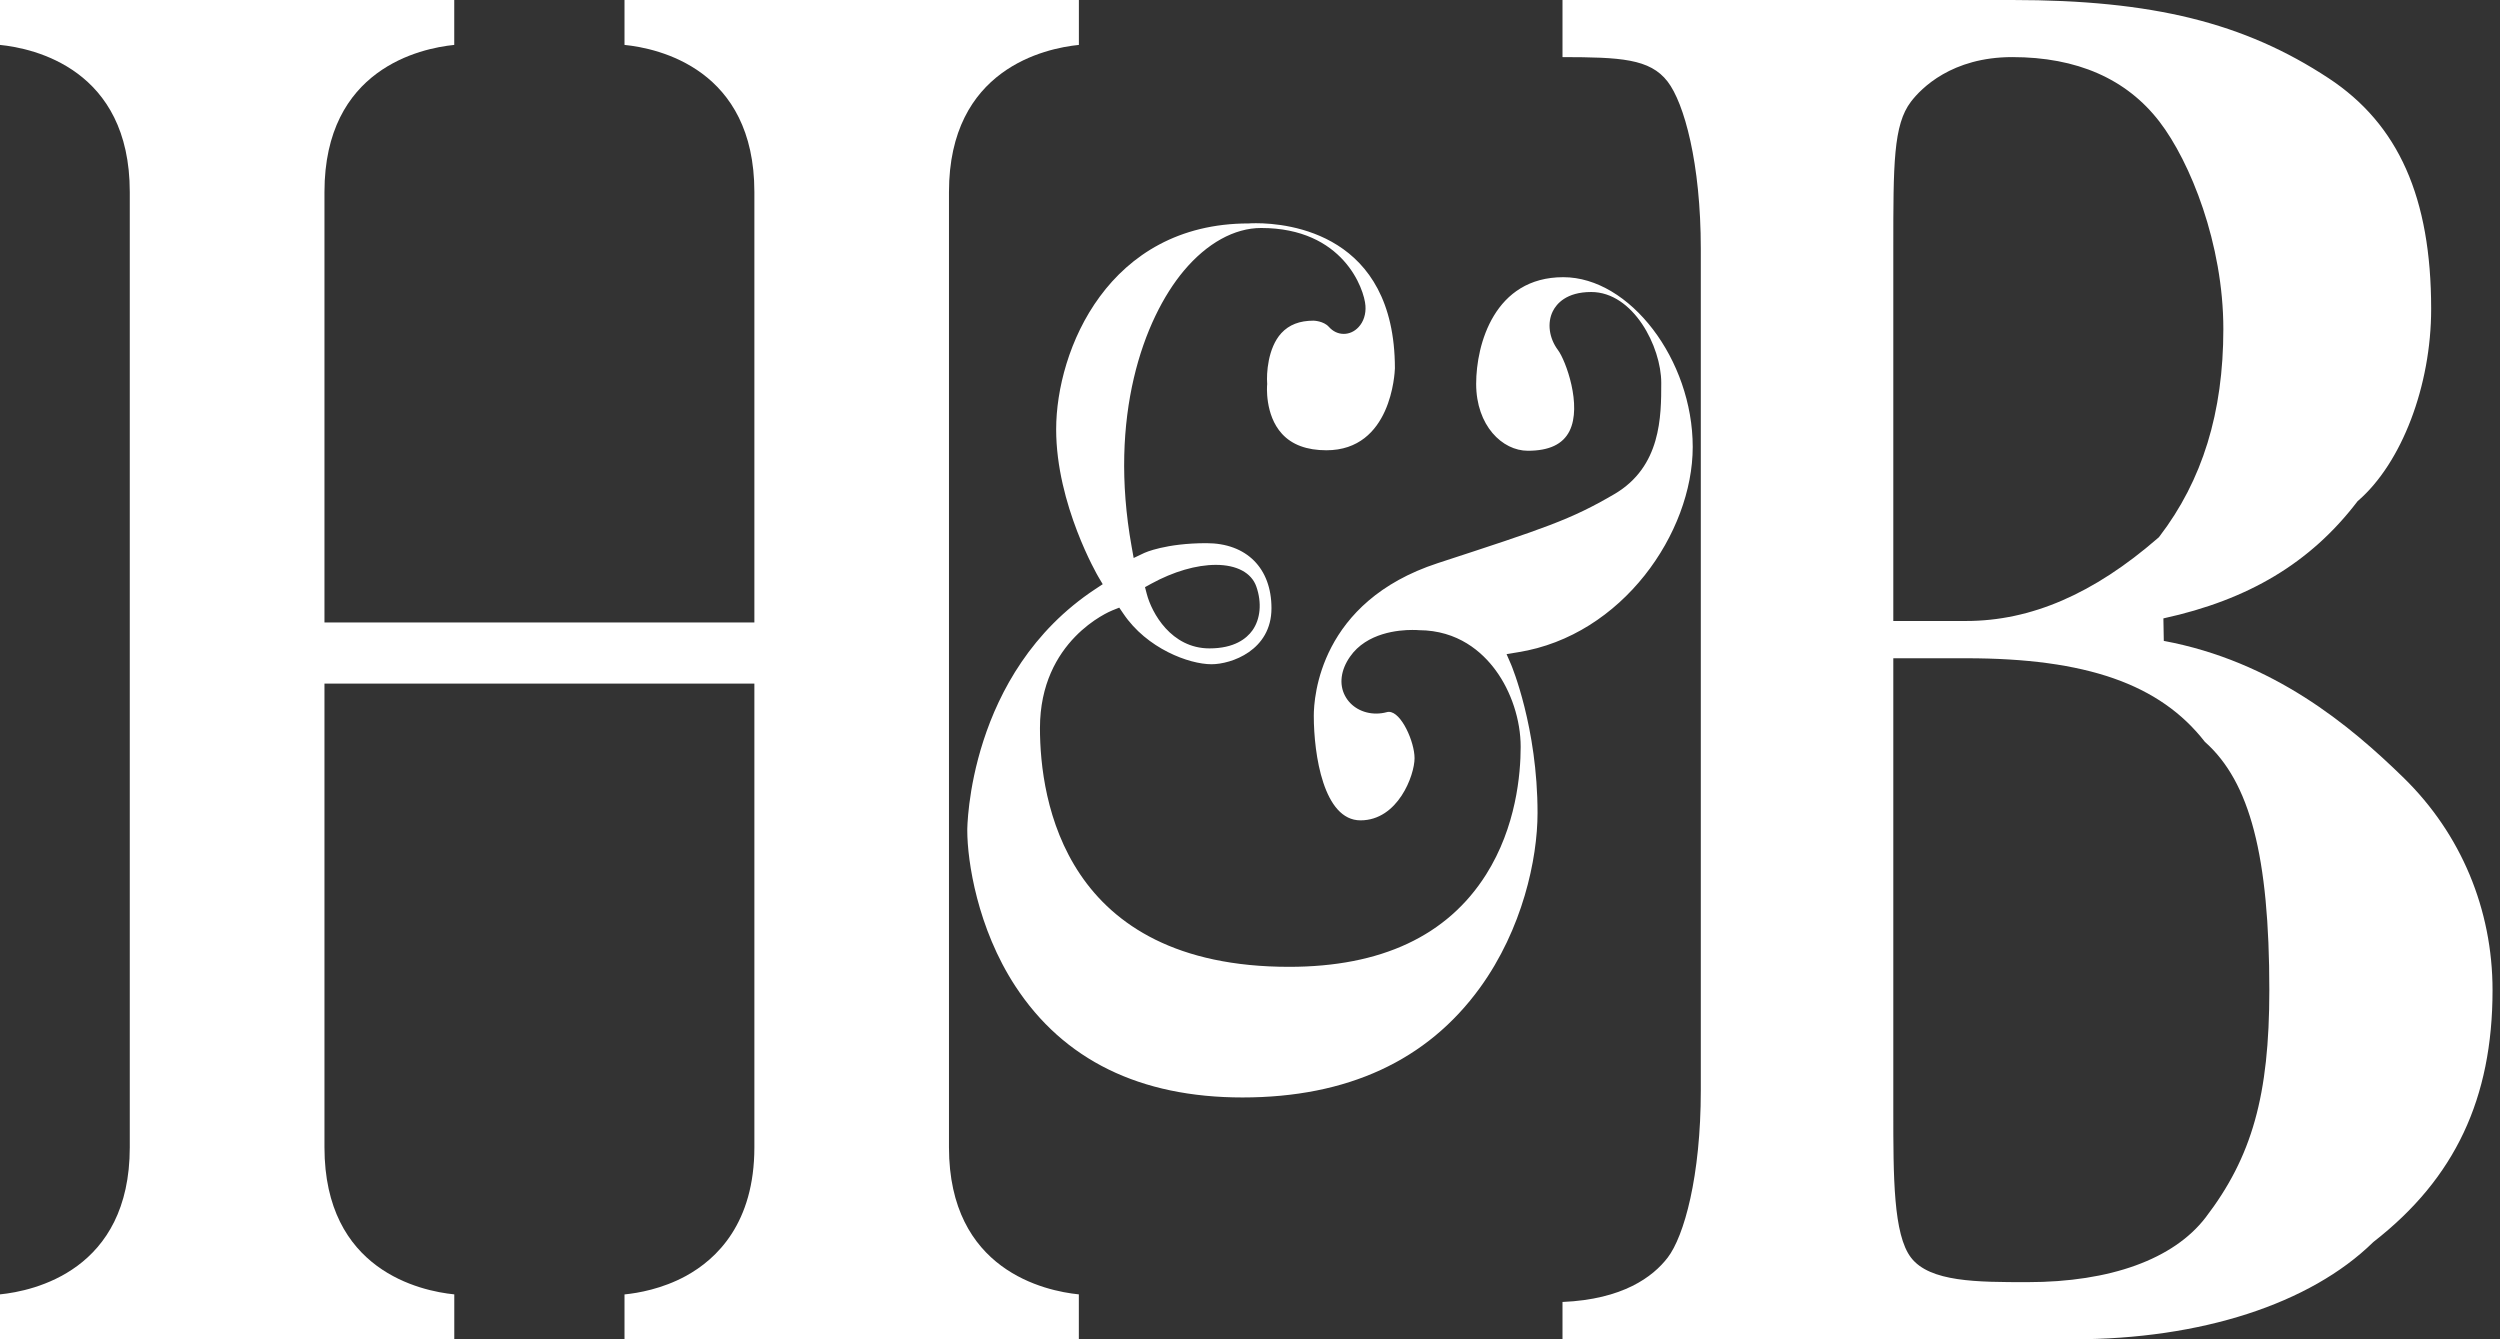 <?xml version="1.0" encoding="UTF-8"?>
<svg width="56px" height="30px" viewBox="0 0 56 30" version="1.1" xmlns="http://www.w3.org/2000/svg" xmlns:xlink="http://www.w3.org/1999/xlink">
    <rect x="0" y="0" width="56" height="30" fill="#333333" stroke="none"/>
    <!-- Generator: Sketch 50.2 (55047) - http://www.bohemiancoding.com/sketch -->
    <title>hb-logo-initials (1)</title>
    <desc>Created with Sketch.</desc>
    <defs></defs>
    <g id="Page-1" stroke="none" stroke-width="1" fill="none" fill-rule="evenodd">
        <g id="hb-logo-initials-(1)" fill="#FFFFFF" fill-rule="nonzero">
            <path d="M35,30 L46.447,30 C49.3,30 51.746,29.208 53.156,27.828 L53.178,27.809 C54.99,26.395 55.833,24.606 55.833,22.18 C55.833,20.369 55.127,18.681 53.847,17.428 C52.629,16.237 50.915,14.812 48.469,14.356 L48.46,13.852 C50.37,13.435 51.747,12.609 52.79,11.253 L52.806,11.231 L52.824,11.215 C53.801,10.365 54.458,8.64 54.458,6.921 C54.458,4.425 53.727,2.783 52.161,1.752 C50.271,0.508 48.217,0 45.074,0 L35,0 L35,1.279 C36.29,1.282 36.959,1.311 37.355,1.828 C37.724,2.307 38.098,3.652 38.098,5.575 L38.098,24.424 C38.098,26.348 37.724,27.692 37.355,28.172 C37.025,28.601 36.352,29.107 35,29.164 L35,30 Z M45.417,28.72 C44.291,28.72 43.228,28.72 42.807,28.171 C42.41,27.654 42.41,26.366 42.41,24.873 L42.41,14.745 L44.041,14.745 C46.731,14.745 48.382,15.323 49.389,16.617 C50.401,17.515 50.833,19.182 50.833,22.18 C50.833,24.534 50.446,25.914 49.404,27.274 C48.688,28.206 47.271,28.72 45.417,28.72 Z M44.041,13.91 L42.41,13.91 L42.41,5.575 C42.41,3.667 42.41,2.796 42.806,2.277 C43.036,1.976 43.721,1.279 45.074,1.279 C46.525,1.279 47.634,1.766 48.372,2.725 C49.062,3.624 49.803,5.462 49.803,7.371 C49.803,9.241 49.334,10.76 48.372,12.017 L48.356,12.037 L48.336,12.054 C46.898,13.303 45.493,13.91 44.041,13.91 Z" id="Shape"></path>
            <path d="M24.166,30 L24.166,28.994 C23.415,28.918 21.257,28.461 21.257,25.7 L21.257,4.301 C21.257,1.539 23.416,1.082 24.167,1.006 L24.167,0 L13.989,0 L13.989,1.006 C14.74,1.082 16.898,1.539 16.898,4.301 L16.898,13.943 L7.268,13.943 L7.268,4.301 C7.268,1.539 9.424,1.082 10.175,1.006 L10.175,0 L0,0 L0,1.006 C0.751,1.082 2.907,1.54 2.907,4.301 L2.907,25.7 C2.907,28.461 0.751,28.918 0,28.994 L0,30 L10.176,30 L10.176,28.994 C9.425,28.918 7.268,28.461 7.268,25.7 L7.268,15.313 L16.898,15.313 L16.898,25.7 C16.898,27.393 16.061,28.202 15.36,28.584 C14.831,28.871 14.295,28.965 13.989,28.995 L13.989,30 L24.166,30 Z" id="Shape"></path>
            <path d="M28.132,5 C28.042,5 27.988,5.004 27.988,5.004 L27.97,5.005 C24.83,5.005 23.658,7.835 23.658,9.618 C23.658,11.303 24.592,12.902 24.602,12.919 L24.701,13.086 L24.539,13.193 C21.676,15.079 21.666,18.567 21.667,18.602 C21.667,19.287 21.893,20.789 22.742,22.088 C23.824,23.744 25.537,24.583 27.832,24.583 C30.18,24.583 31.969,23.757 33.151,22.126 C34.103,20.812 34.441,19.242 34.441,18.21 C34.441,16.289 33.856,14.905 33.851,14.892 L33.747,14.652 L34.005,14.61 C36.345,14.236 37.917,11.931 37.917,10.012 C37.917,8.058 36.508,6.209 35.017,6.209 C33.476,6.209 33.066,7.711 33.066,8.598 C33.066,9.536 33.653,10.097 34.223,10.097 C34.702,10.097 35.008,9.952 35.157,9.655 C35.442,9.084 35.073,8.073 34.899,7.842 C34.698,7.574 34.653,7.231 34.784,6.97 C34.864,6.81 35.082,6.541 35.642,6.541 C36.586,6.541 37.212,7.766 37.212,8.576 C37.212,9.323 37.212,10.453 36.162,11.068 C35.184,11.641 34.612,11.828 32.207,12.614 C29.562,13.478 29.429,15.614 29.429,16.034 C29.429,16.904 29.649,18.376 30.475,18.376 C31.314,18.376 31.686,17.367 31.686,16.983 C31.686,16.62 31.39,15.946 31.112,15.946 C31.095,15.946 31.079,15.947 31.062,15.953 C30.984,15.974 30.904,15.984 30.826,15.984 C30.524,15.984 30.257,15.832 30.128,15.585 C29.992,15.328 30.032,15.009 30.239,14.712 C30.615,14.168 31.339,14.111 31.633,14.111 C31.708,14.111 31.76,14.113 31.782,14.116 C32.66,14.119 33.202,14.605 33.501,15.012 C33.853,15.489 34.063,16.131 34.063,16.728 C34.063,17.337 33.963,18.521 33.288,19.59 C32.421,20.962 30.938,21.657 28.876,21.657 C23.839,21.657 23.295,17.918 23.295,16.31 C23.295,14.342 24.852,13.699 24.918,13.672 L25.071,13.611 L25.164,13.747 C25.69,14.528 26.635,14.879 27.138,14.879 C27.576,14.879 28.481,14.573 28.481,13.624 C28.481,12.726 27.923,12.167 27.024,12.167 C26.109,12.167 25.64,12.382 25.636,12.384 L25.394,12.499 L25.347,12.236 C24.828,9.338 25.611,7.149 26.517,6.066 C27.035,5.448 27.651,5.107 28.249,5.107 C30.092,5.107 30.561,6.48 30.586,6.848 C30.6,7.033 30.544,7.208 30.432,7.327 C30.341,7.426 30.223,7.479 30.1,7.479 C29.974,7.479 29.858,7.424 29.767,7.322 C29.646,7.187 29.424,7.183 29.422,7.183 C29.111,7.183 28.877,7.274 28.703,7.461 C28.393,7.798 28.369,8.385 28.384,8.582 L28.385,8.6 L28.384,8.618 C28.382,8.625 28.326,9.292 28.716,9.717 C28.939,9.962 29.273,10.086 29.711,10.086 C31.168,10.086 31.242,8.351 31.246,8.249 C31.243,5.235 28.863,5 28.132,5 Z M27.092,14.524 C26.234,14.524 25.798,13.727 25.688,13.305 L25.648,13.152 L25.788,13.075 C26.285,12.803 26.798,12.653 27.235,12.653 C27.703,12.653 28.034,12.83 28.142,13.14 C28.268,13.5 28.235,13.866 28.054,14.121 C27.923,14.304 27.65,14.524 27.092,14.524 Z" id="Shape"></path>
        </g>
    </g>
</svg>